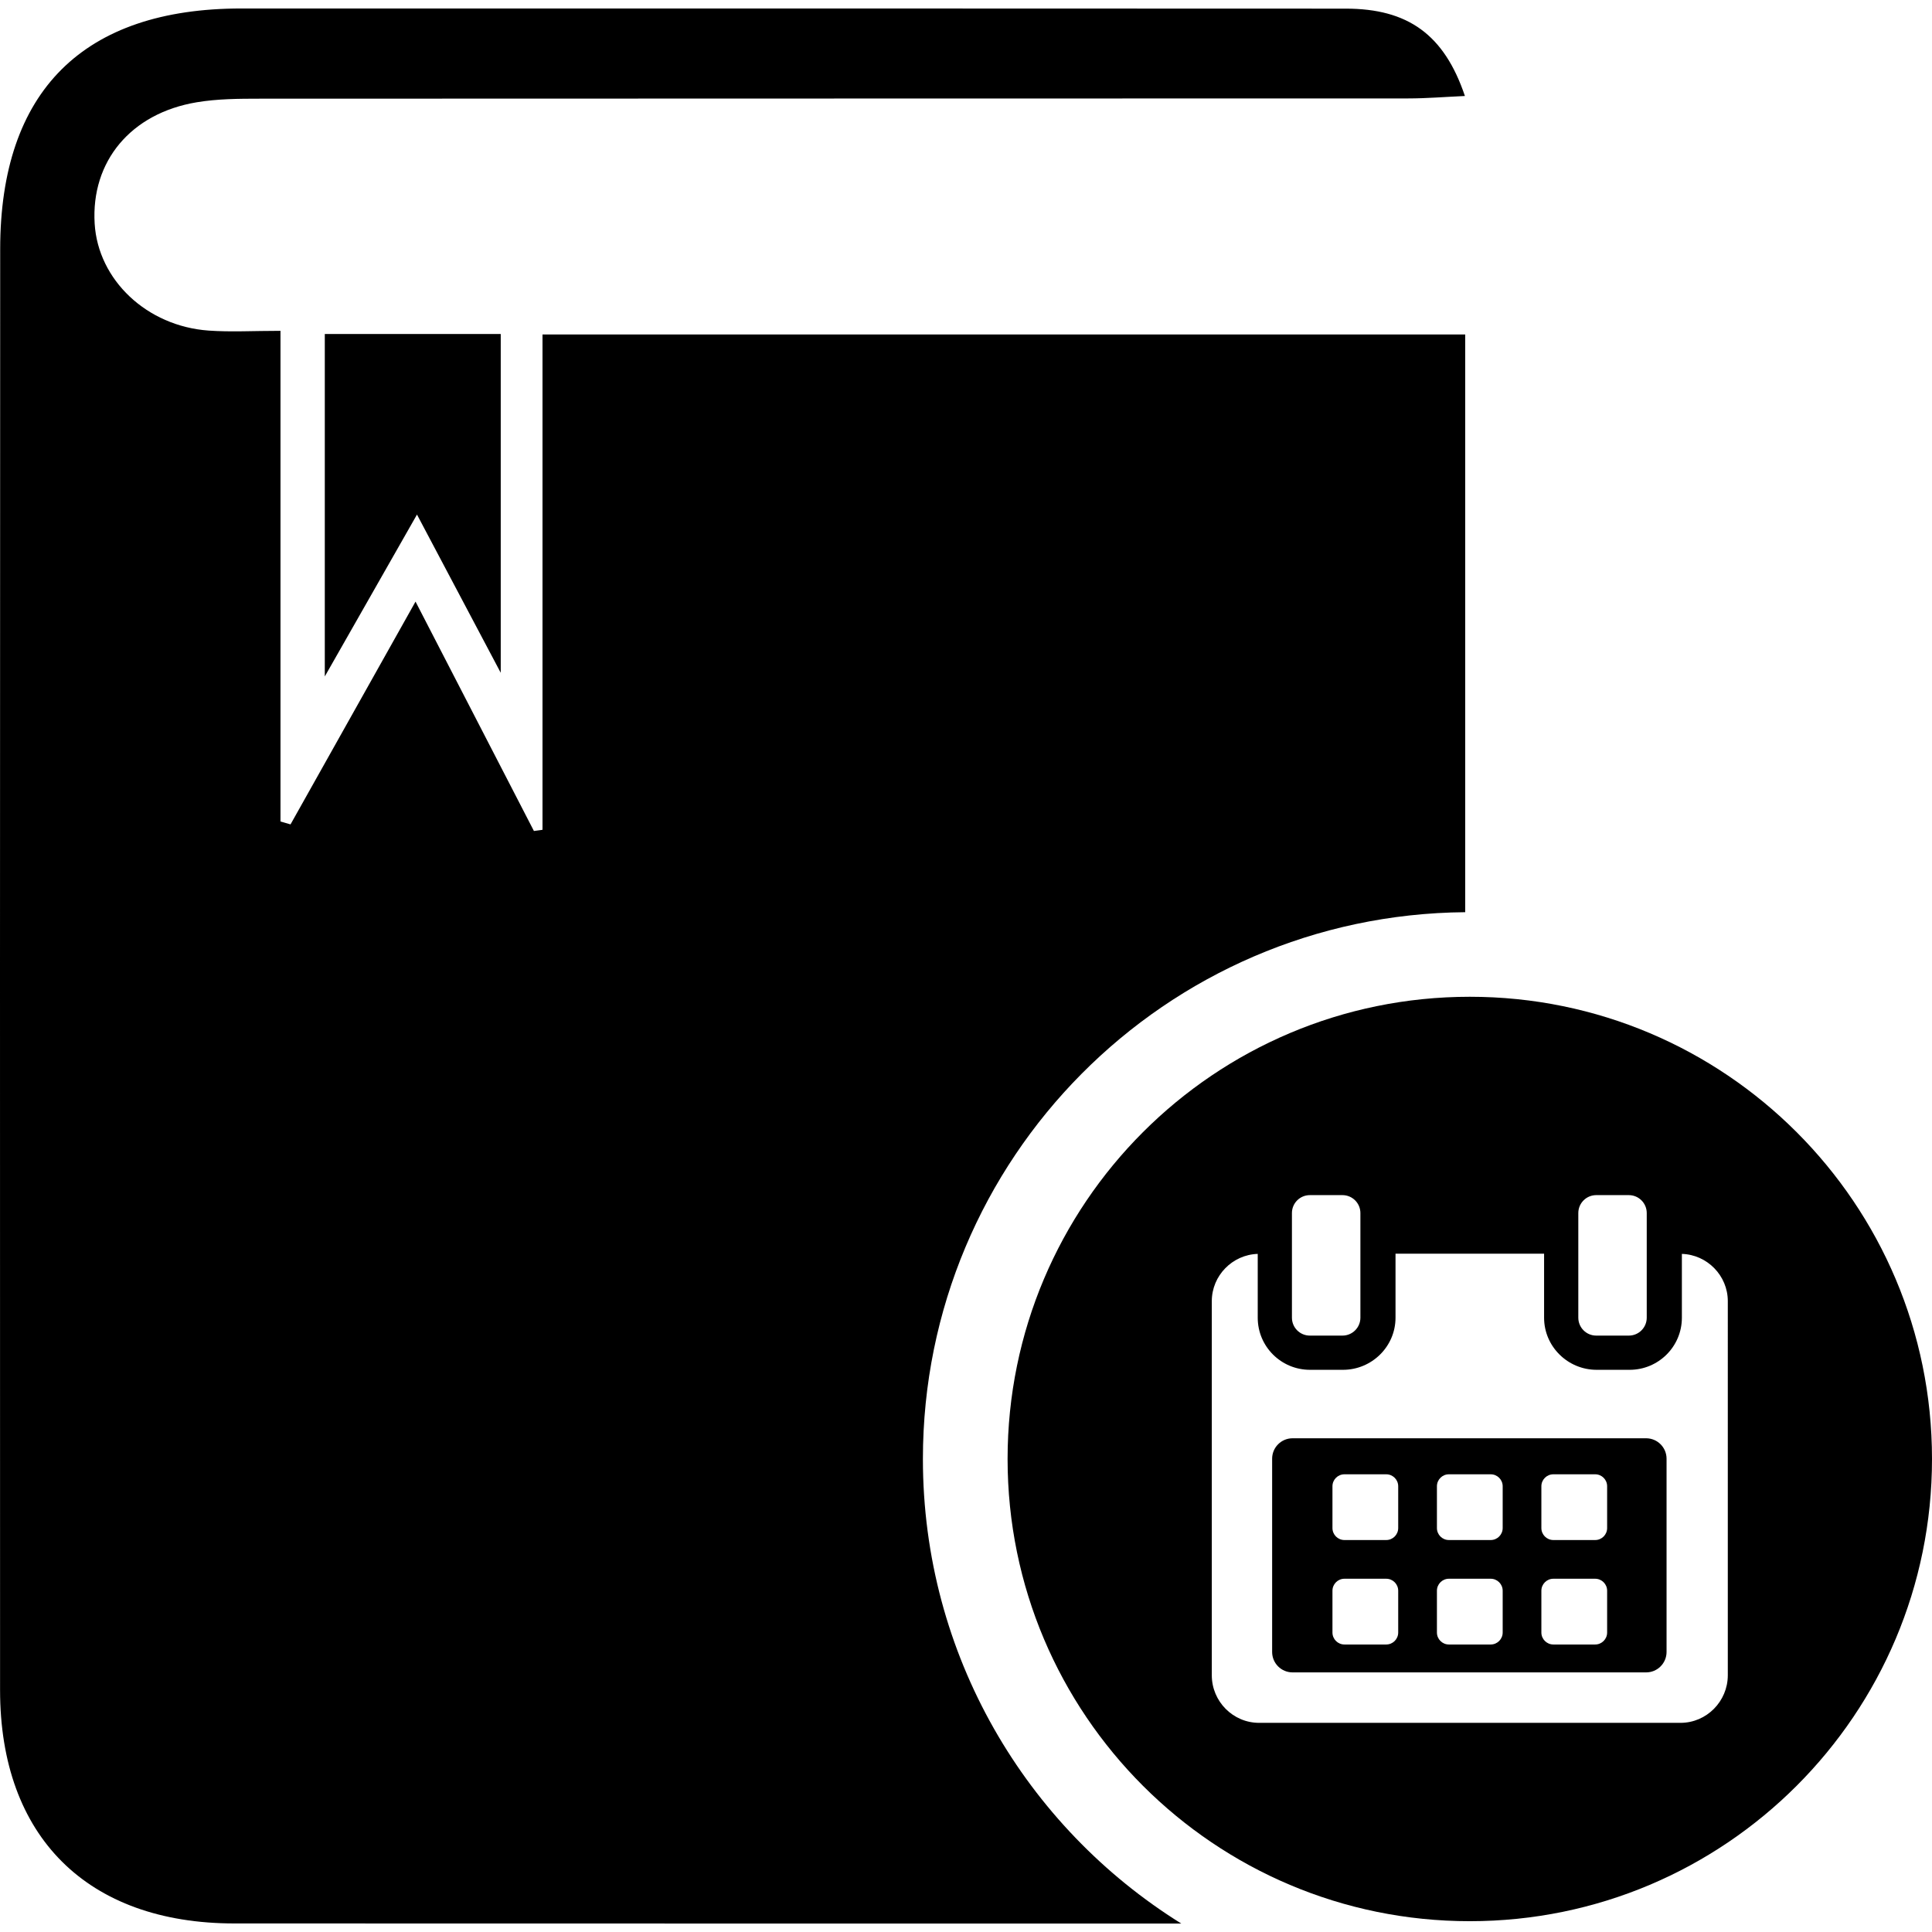 <svg version="1.1" id="Layer_1" xmlns="http://www.w3.org/2000/svg" x="0px" y="0px" class="d-block mx-auto" viewBox="0 0 500 500" enable-background="new 0 0 500 500" xml:space="preserve">
                                            <g>
                                                <path class="must-read__img-hover-element--first" clip-rule="evenodd" d="M129.589,174.118c-7.979-15.071-14.293-27.005-21.674-40.95
                                                    c-8.059,14.147-15.133,26.576-23.858,41.894c0-31.546,0-59.7,0-88.62c15.098,0,29.945,0,45.532,0
                                                    C129.589,114.761,129.589,142.562,129.589,174.118z"></path>
                                                <path class="must-read__img-hover-element--second" clip-rule="evenodd" d="M238.846,377.582c0-77.77,62.73-140.864,140.347-141.507
                                                    c0-49.532,0-99.222,0-149.51c-79.38,0-158.316,0-238.793,0c0,43.304,0,85.744,0,128.184c-0.741,0.104-1.482,0.205-2.224,0.307
                                                    c-9.98-19.333-19.955-38.667-30.637-59.361c-11.314,20.167-21.833,38.912-32.351,57.657c-0.864-0.252-1.729-0.501-2.599-0.751
                                                    c0-41.854,0-83.708,0-126.983c-7.045,0-12.846,0.341-18.586-0.064C37.98,84.421,25.377,72.436,24.498,57.878
                                                    c-0.973-16.084,9.323-28.559,26.417-31.41c5.355-0.895,10.899-0.927,16.358-0.929c99.068-0.052,198.138-0.029,297.211-0.066
                                                    c4.753-0.002,9.506-0.4,14.635-0.63c-5.376-15.953-14.808-22.601-30.83-22.608C253.01,2.185,157.735,2.19,62.456,2.195
                                                    c-40.893,0-62.39,21.343-62.409,62.259c-0.064,124.313-0.05,248.628-0.03,372.944c0.005,37.904,22.563,60.373,60.626,60.389
                                                    c81.688,0.037,163.375,0.014,245.063,0.02C265.574,472.824,238.846,428.334,238.846,377.582z"></path>
                                                <g class="must-read__img-hover-element--third">
                                                    <path clip-rule="evenodd" d="M426.013,372.225h-91.495c-2.923,0-5.291,2.367-5.291,5.291v50.008
                                                        c0,2.926,2.368,5.291,5.291,5.291h91.495c2.92,0,5.291-2.365,5.291-5.291v-50.008
                                                        C431.304,374.592,428.933,372.225,426.013,372.225z M361.854,422.494c0,1.713-1.388,3.1-3.1,3.1h-10.815
                                                        c-1.712,0-3.101-1.387-3.101-3.1v-10.813c0-1.711,1.389-3.104,3.101-3.104h10.815c1.712,0,3.1,1.393,3.1,3.104V422.494z
                                                        M361.854,395.457c0,1.715-1.388,3.102-3.1,3.102h-10.815c-1.712,0-3.101-1.387-3.101-3.102v-10.814
                                                        c0-1.713,1.389-3.096,3.101-3.096h10.815c1.712,0,3.1,1.383,3.1,3.096V395.457z M388.892,422.494c0,1.713-1.392,3.1-3.099,3.1
                                                        h-10.822c-1.707,0-3.095-1.387-3.095-3.1v-10.813c0-1.711,1.388-3.104,3.095-3.104h10.822c1.707,0,3.099,1.393,3.099,3.104
                                                        V422.494z M388.892,395.457c0,1.715-1.392,3.102-3.099,3.102h-10.822c-1.707,0-3.095-1.387-3.095-3.102v-10.814
                                                        c0-1.713,1.388-3.096,3.095-3.096h10.822c1.707,0,3.099,1.383,3.099,3.096V395.457z M415.924,422.494c0,1.713-1.386,3.1-3.096,3.1
                                                        h-10.819c-1.71,0-3.103-1.387-3.103-3.1v-10.813c0-1.711,1.393-3.104,3.103-3.104h10.819c1.71,0,3.096,1.393,3.096,3.104V422.494z
                                                        M415.924,395.457c0,1.715-1.386,3.102-3.096,3.102h-10.819c-1.71,0-3.103-1.387-3.103-3.102v-10.814
                                                        c0-1.713,1.393-3.096,3.103-3.096h10.819c1.71,0,3.096,1.383,3.096,3.096V395.457z"></path>
                                                    <path clip-rule="evenodd" d="M380.384,257.963c-66.065,0-119.622,53.557-119.622,119.619
                                                        c0,66.064,53.557,119.621,119.622,119.621c66.061,0,119.616-53.557,119.616-119.621C500,311.52,446.444,257.963,380.384,257.963z
                                                        M408.466,313.936c0-2.561,2.077-4.639,4.637-4.639h8.441c2.557,0,4.632,2.078,4.632,4.639v27.08c0,2.564-2.075,4.637-4.632,4.637
                                                        h-8.441c-2.56,0-4.637-2.072-4.637-4.637V313.936z M334.35,313.936c0-2.561,2.077-4.639,4.639-4.639h8.439
                                                        c2.559,0,4.642,2.078,4.642,4.639v27.08c0,2.564-2.083,4.637-4.642,4.637h-8.439c-2.562,0-4.639-2.072-4.639-4.637V313.936z
                                                        M447.153,433.557c0,6.748-5.491,12.314-12.243,12.314H325.852c-6.761,0-12.24-5.553-12.24-12.314v-96.818
                                                        c0-6.635,5.363-12.039,11.887-12.232v16.516c0,7.465,6.055,13.484,13.522,13.484h8.535c7.463,0,13.602-6.02,13.602-13.484v-16.576
                                                        h38.45v16.576c0,7.465,6.136,13.484,13.604,13.484h8.533c7.47,0,13.524-6.02,13.524-13.484v-16.516
                                                        c6.524,0.193,11.885,5.598,11.885,12.232V433.557z"></path>
                                                </g>
                                            </g>
                                            
                                        </svg>